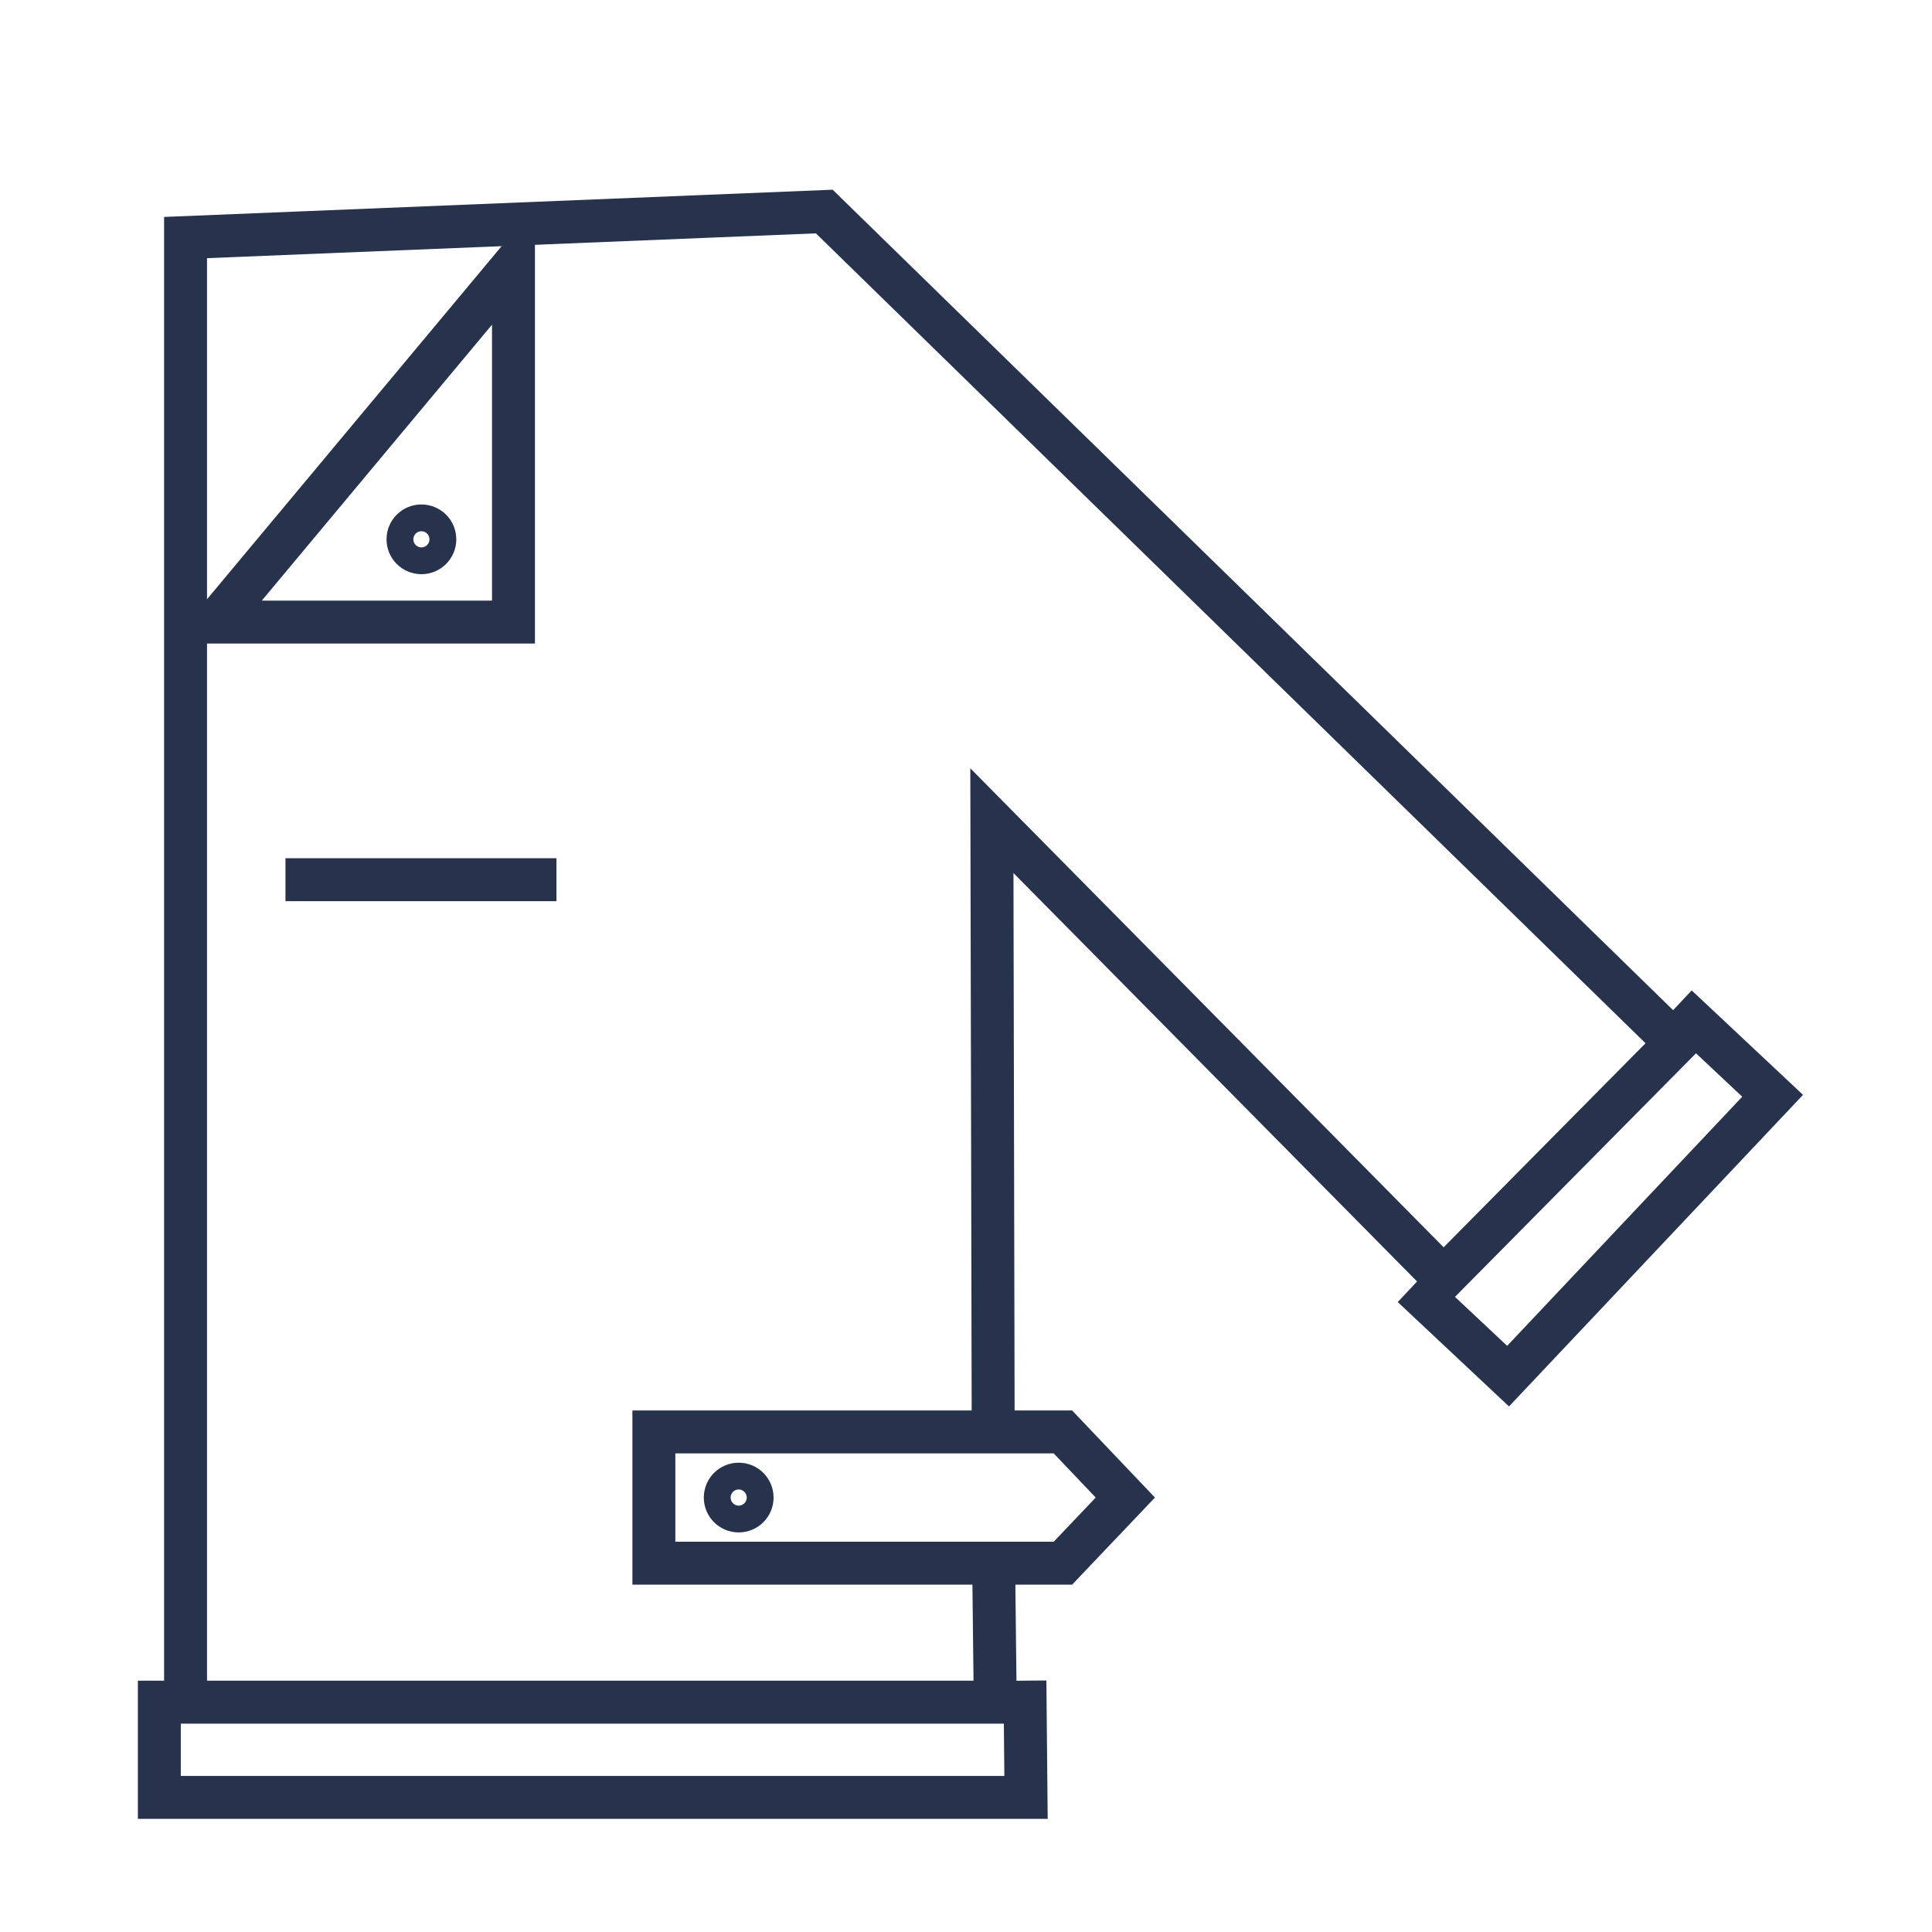 <?xml version="1.0" encoding="UTF-8" standalone="no"?>
<svg width="45px" height="45px" viewBox="0 0 45 45" version="1.1" xmlns="http://www.w3.org/2000/svg" xmlns:xlink="http://www.w3.org/1999/xlink">
    <!-- Generator: sketchtool 39.1 (31720) - http://www.bohemiancoding.com/sketch -->
    <title>0BC54ACF-0740-4F7C-920C-0977DB827C46</title>
    <desc>Created with sketchtool.</desc>
    <defs></defs>
    <g id="Assets" stroke="none" stroke-width="1" fill="none" fill-rule="evenodd">
        <g transform="translate(-582, -453)" id="Jacket">
            <g transform="translate(582, 453)">
                <polyline id="Stroke-1" stroke="#27324C" points="23.133 33.259 23.103 19.115 33.625 29.763 39.037 24.293 28.052 13.569 19.199 4.927 4.322 5.533 4.322 39.647 23.181 39.647 23.145 36.503"></polyline>
                <polyline id="Stroke-2" stroke="#27324C" stroke-linecap="square" points="39.425 23.775 41.288 25.523 35.126 32.053 33.263 30.305"></polyline>
                <polyline id="Stroke-3" stroke="#27324C" stroke-linecap="square" points="3.711 39.646 3.711 41.865 23.898 41.865 23.877 39.646"></polyline>
                <path d="M12.46,4.803 L3.961,14.989 L12.46,14.989 L12.46,4.803 Z M11.46,7.562 L11.46,13.989 L6.098,13.989 L11.46,7.562 Z" id="Fill-4" fill="#27324C"></path>
                <path d="M10.128,12.562 C10.128,12.735 9.988,12.874 9.816,12.874 C9.643,12.874 9.503,12.735 9.503,12.562 C9.503,12.389 9.643,12.25 9.816,12.25 C9.988,12.25 10.128,12.389 10.128,12.562 L10.128,12.562 Z" id="Stroke-5" stroke="#27324C" stroke-linecap="square"></path>
                <path d="M17.518,34.881 C17.518,35.054 17.378,35.193 17.206,35.193 C17.033,35.193 16.893,35.054 16.893,34.881 C16.893,34.708 17.033,34.569 17.206,34.569 C17.378,34.569 17.518,34.708 17.518,34.881 L17.518,34.881 Z" id="Stroke-7" stroke="#27324C" stroke-linecap="square"></path>
                <polygon id="Stroke-9" stroke="#27324C" stroke-linecap="square" points="15.23 33.352 24.757 33.352 26.211 34.881 24.757 36.41 15.23 36.41"></polygon>
                <path d="M7.149,20.49 L12.461,20.49" id="Stroke-11" stroke="#27324C" stroke-linecap="square"></path>
            </g>
        </g>
    </g>
</svg>